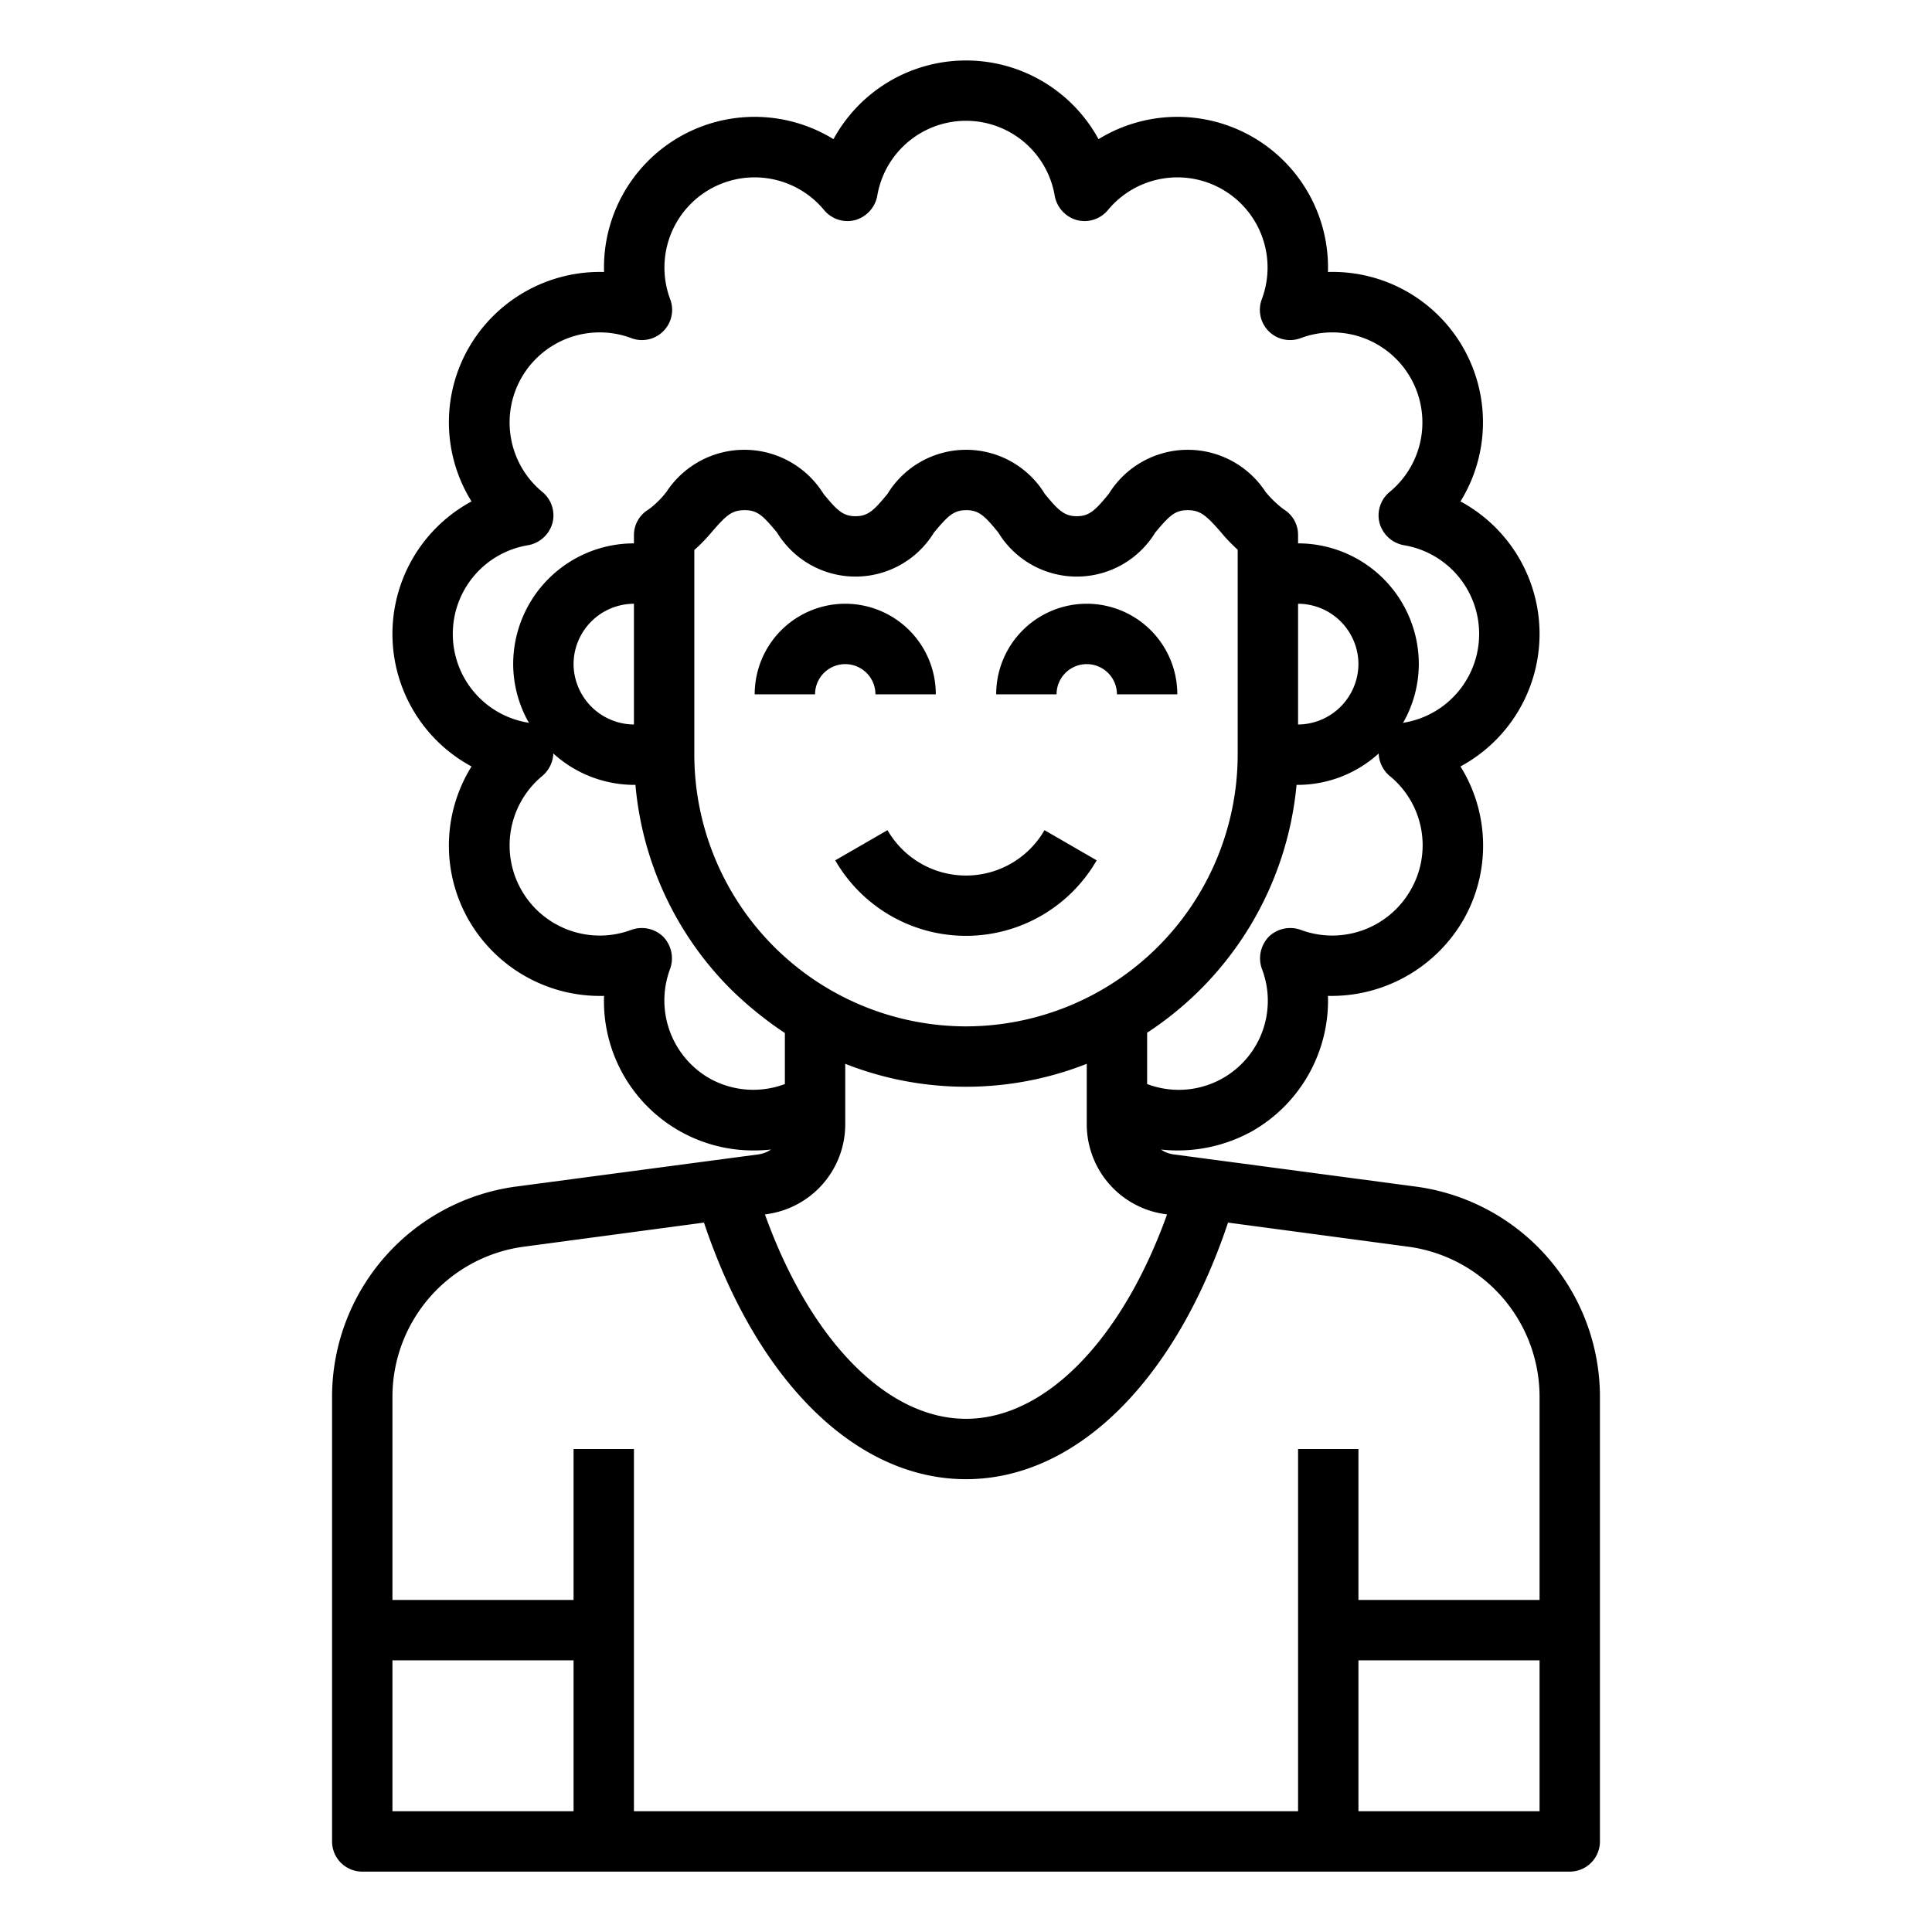 <svg xmlns="http://www.w3.org/2000/svg" viewBox="0 0 64 64" x="0px" y="0px"><g data-name="avatar-man-young-account-profile"><path d="M46.92,39.31l-8.05-1.07a.929.929,0,0,1-.41-.16,5.08,5.08,0,0,0,3.04-.62,4.982,4.982,0,0,0,2.49-4.47,5.054,5.054,0,0,0,4.47-2.49,4.957,4.957,0,0,0-.08-5.11,4.988,4.988,0,0,0,0-8.78,4.981,4.981,0,0,0-4.39-7.6,4.989,4.989,0,0,0-7.6-4.4,5,5,0,0,0-8.78,0,4.989,4.989,0,0,0-7.6,4.4,5.013,5.013,0,0,0-4.47,2.49,4.958,4.958,0,0,0,.08,5.11,4.988,4.988,0,0,0,0,8.78,4.957,4.957,0,0,0-.08,5.11,5.018,5.018,0,0,0,4.47,2.49,4.944,4.944,0,0,0,4.97,5.12,5.253,5.253,0,0,0,.56-.03.979.979,0,0,1-.41.16l-8.06,1.07A7.031,7.031,0,0,0,11,46.25V61a1,1,0,0,0,1,1H52a1,1,0,0,0,1-1V46.25A7.031,7.031,0,0,0,46.92,39.31Zm-.2-9.81a2.991,2.991,0,0,1-3.64,1.3,1.021,1.021,0,0,0-1.05.23,1.033,1.033,0,0,0-.23,1.06A2.95,2.95,0,0,1,38,35.91v-1.7A11.029,11.029,0,0,0,42.95,26H43a3.991,3.991,0,0,0,2.67-1.04,1.032,1.032,0,0,0,.36.74A2.963,2.963,0,0,1,46.72,29.5ZM32,34a9.014,9.014,0,0,1-9-9V18.22a5.567,5.567,0,0,0,.59-.61c.47-.54.65-.71,1.08-.71s.61.19,1.07.74a3.045,3.045,0,0,0,5.2,0c.46-.55.65-.74,1.07-.74s.61.19,1.06.74a3.045,3.045,0,0,0,5.2,0c.46-.55.65-.74,1.07-.74s.61.17,1.08.7a5.481,5.481,0,0,0,.58.61V25A9.014,9.014,0,0,1,32,34ZM43,24V20a2.006,2.006,0,0,1,2,2,2.015,2.015,0,0,1-2,2ZM15,21a2.975,2.975,0,0,1,2.5-2.94,1.028,1.028,0,0,0,.8-.73,1.006,1.006,0,0,0-.33-1.03,2.984,2.984,0,0,1,2.94-5.1A1,1,0,0,0,22.2,9.91a2.987,2.987,0,0,1,5.1-2.95,1.006,1.006,0,0,0,1.03.33,1.028,1.028,0,0,0,.73-.8,2.981,2.981,0,0,1,5.88,0,1.028,1.028,0,0,0,.73.8,1.006,1.006,0,0,0,1.03-.33,2.987,2.987,0,0,1,5.1,2.95,1,1,0,0,0,1.29,1.29,2.984,2.984,0,0,1,2.94,5.1,1.006,1.006,0,0,0-.33,1.03,1.028,1.028,0,0,0,.8.73,2.979,2.979,0,0,1,0,5.88c-.01.01-.02.01-.03.02A3.945,3.945,0,0,0,47,22a4,4,0,0,0-4-4v-.28a.986.986,0,0,0-.48-.85,3.529,3.529,0,0,1-.6-.58,3.076,3.076,0,0,0-5.19.07c-.45.55-.65.74-1.06.74s-.61-.19-1.06-.74a3.054,3.054,0,0,0-5.21,0c-.45.55-.65.74-1.06.74s-.61-.19-1.06-.74a3.085,3.085,0,0,0-5.2-.07,3,3,0,0,1-.6.59.986.986,0,0,0-.48.85V18a4,4,0,0,0-4,4,3.945,3.945,0,0,0,.53,1.96c-.01-.01-.02-.01-.03-.02A2.975,2.975,0,0,1,15,21Zm6-1v4a2.015,2.015,0,0,1-2-2A2.006,2.006,0,0,1,21,20Zm2.5,15.72a2.975,2.975,0,0,1-1.3-3.63,1.033,1.033,0,0,0-.23-1.06,1.021,1.021,0,0,0-1.05-.23,2.986,2.986,0,0,1-2.95-5.1,1.032,1.032,0,0,0,.36-.74A3.991,3.991,0,0,0,21,26h.05a10.919,10.919,0,0,0,3.17,6.78A12.194,12.194,0,0,0,26,34.22v1.69A2.964,2.964,0,0,1,23.5,35.72Zm1.9,4.5A3.006,3.006,0,0,0,28,37.25V35.24a10.906,10.906,0,0,0,8,0v2.01a3.006,3.006,0,0,0,2.6,2.97l.06.01C37.17,44.38,34.63,47,32,47s-5.17-2.62-6.66-6.77ZM19,60H13V55h6Zm32,0H45V55h6Zm0-7H45V48H43V60H21V48H19v5H13V46.25a5.018,5.018,0,0,1,4.34-4.95l5.98-.8C25.08,45.76,28.36,49,32,49s6.92-3.24,8.68-8.5l5.98.8A5.018,5.018,0,0,1,51,46.25Z"></path><path d="M29,23h2a3,3,0,0,0-6,0h2a1,1,0,0,1,2,0Z"></path><path d="M36,22a1,1,0,0,1,1,1h2a3,3,0,0,0-6,0h2A1,1,0,0,1,36,22Z"></path><path d="M36.33,28.5l-1.73-1a3,3,0,0,1-5.2,0l-1.732,1a5,5,0,0,0,8.661,0Z"></path></g></svg>